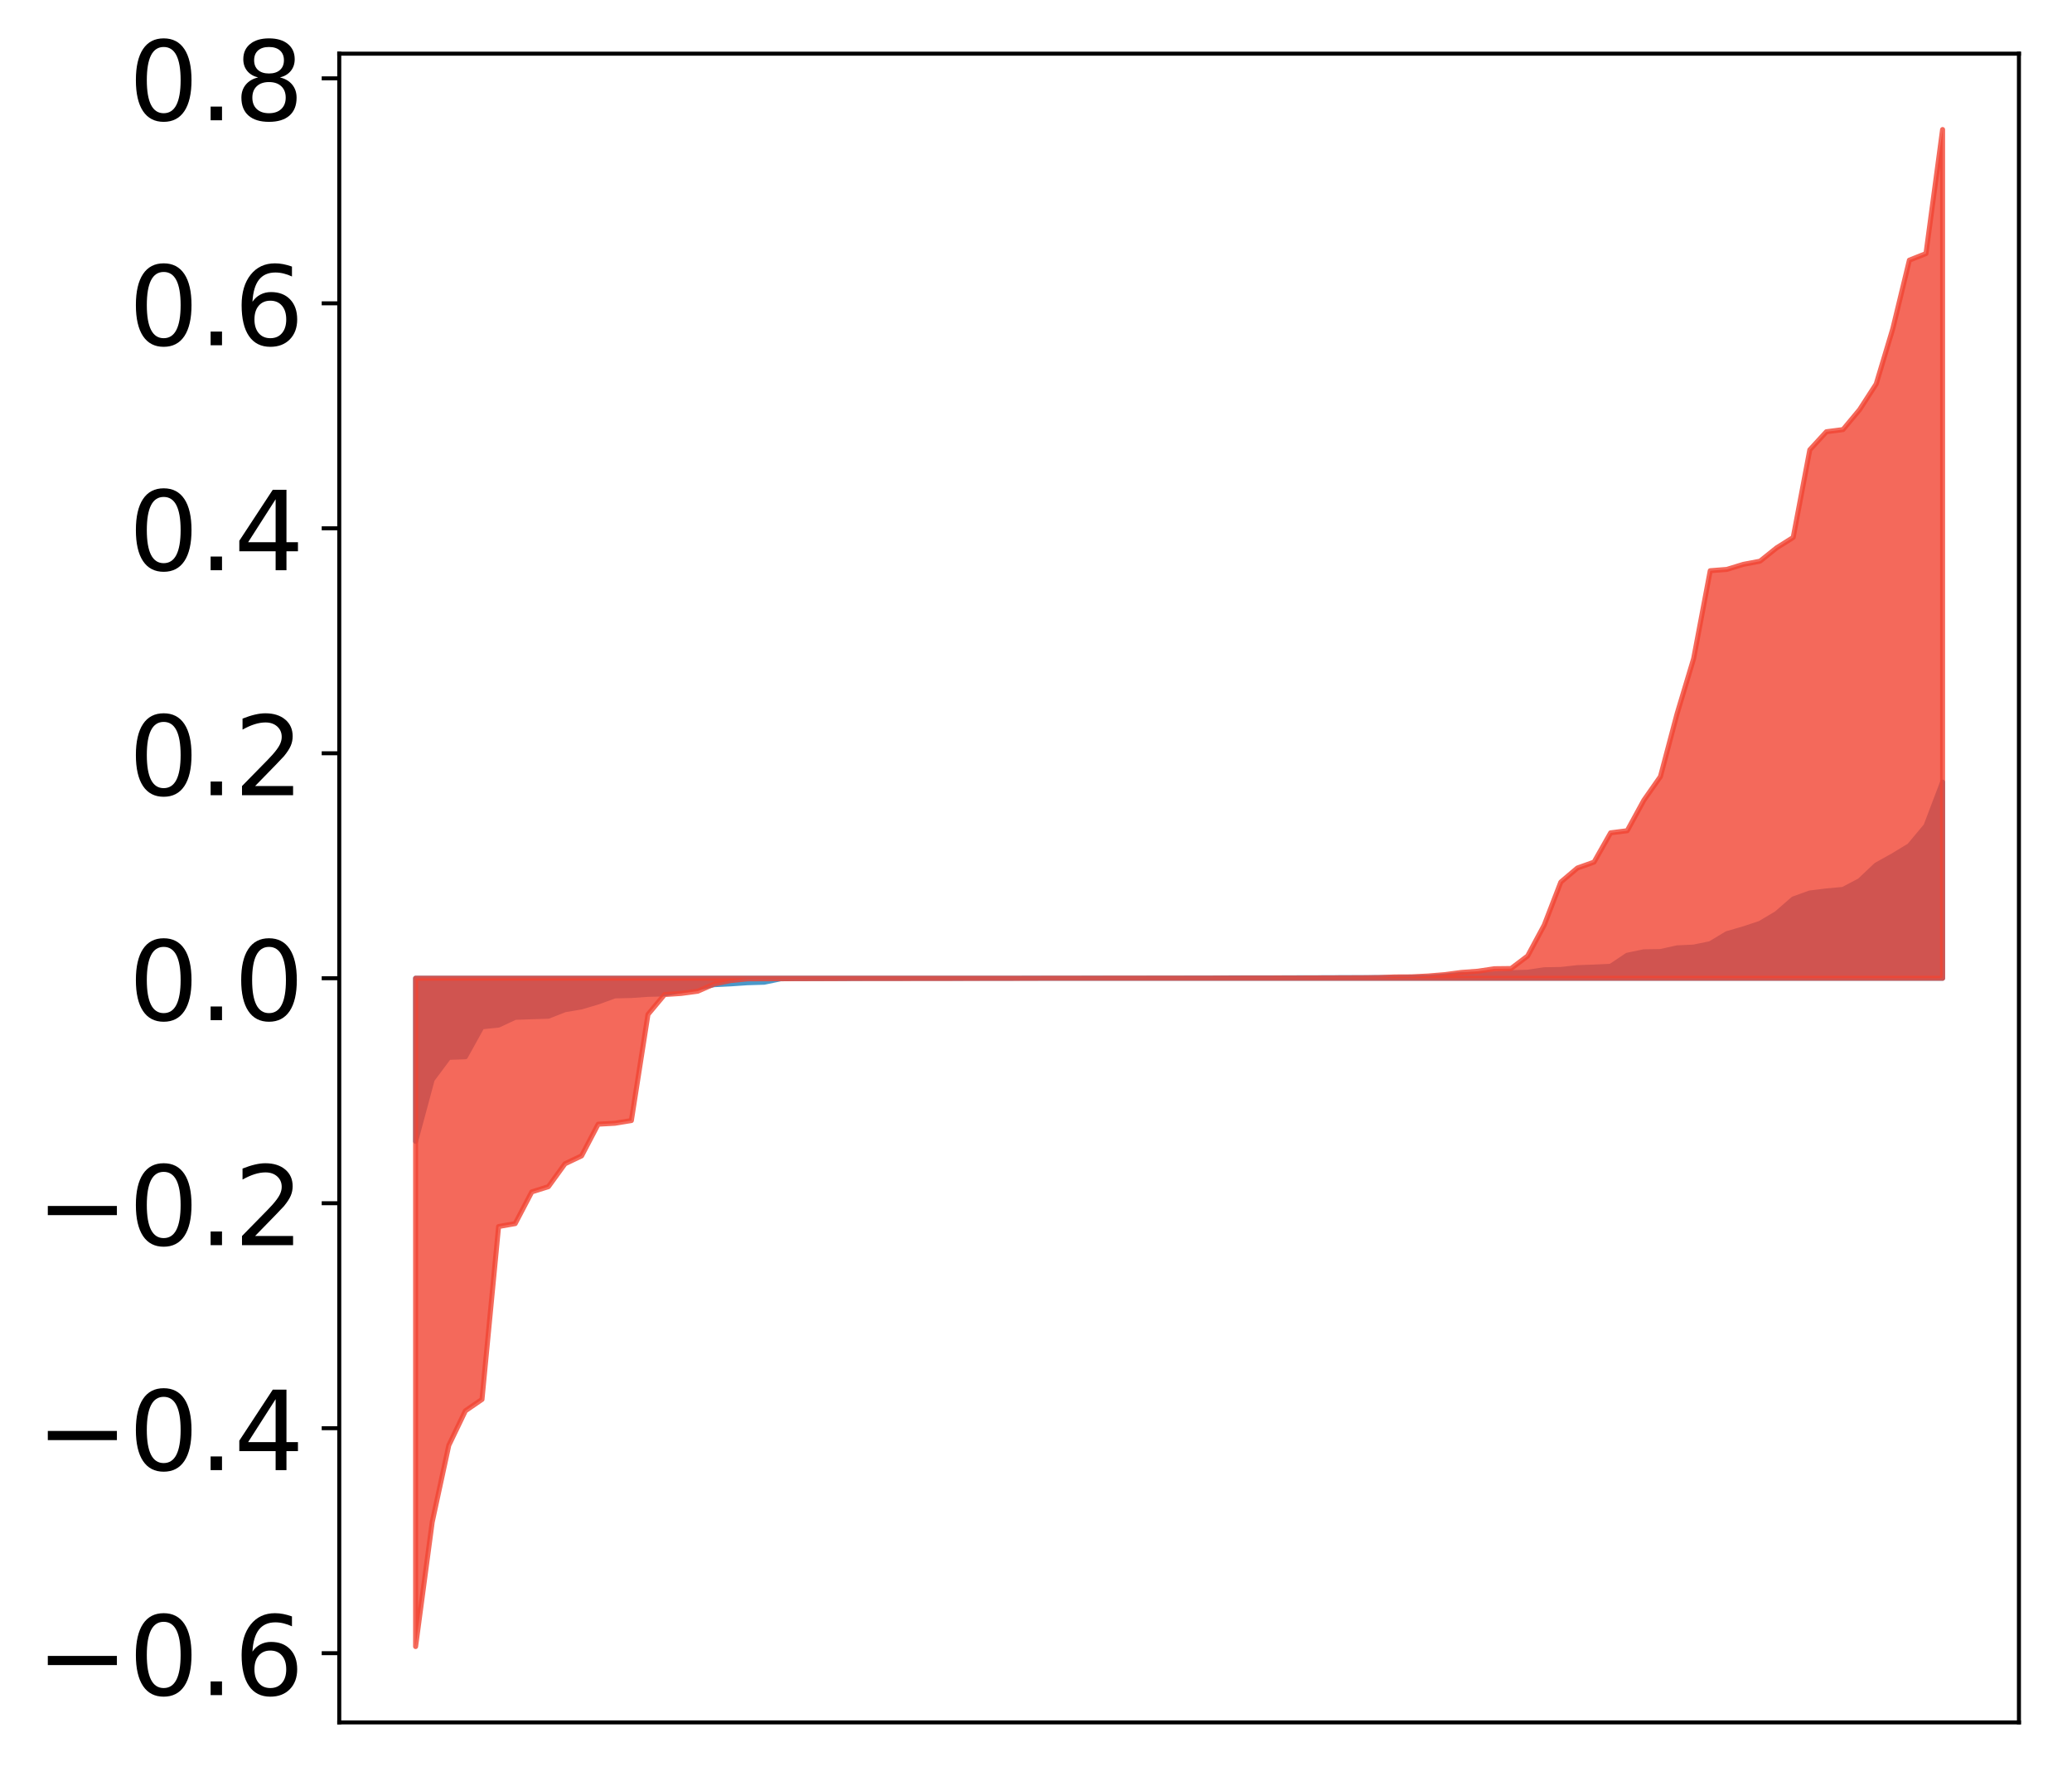 <?xml version="1.0" encoding="utf-8" standalone="no"?>
<!DOCTYPE svg PUBLIC "-//W3C//DTD SVG 1.1//EN"
  "http://www.w3.org/Graphics/SVG/1.1/DTD/svg11.dtd">
<!-- Created with matplotlib (http://matplotlib.org/) -->
<svg height="354pt" version="1.1" viewBox="0 0 413 354" width="413pt" xmlns="http://www.w3.org/2000/svg" xmlns:xlink="http://www.w3.org/1999/xlink">
 <defs>
  <style type="text/css">
*{stroke-linecap:butt;stroke-linejoin:round;}
  </style>
 </defs>
 <g id="figure_1">
  <g id="patch_1">
   <path d="M 0 354.04 
L 413.122 354.04 
L 413.122 0 
L 0 0 
z
" style="fill:#ffffff;"/>
  </g>
  <g id="axes_1">
   <g id="patch_2">
    <path d="M 67.622 343.34 
L 402.422 343.34 
L 402.422 10.7 
L 67.622 10.7 
z
" style="fill:#ffffff;"/>
   </g>
   <g id="PolyCollection_1">
    <defs>
     <path d="M 82.84 -126.524 
L 82.84 -159.038 
L 86.149 -159.038 
L 89.457 -159.038 
L 92.765 -159.038 
L 96.074 -159.038 
L 99.382 -159.038 
L 102.69 -159.038 
L 105.998 -159.038 
L 109.307 -159.038 
L 112.615 -159.038 
L 115.923 -159.038 
L 119.232 -159.038 
L 122.54 -159.038 
L 125.848 -159.038 
L 129.157 -159.038 
L 132.465 -159.038 
L 135.773 -159.038 
L 139.081 -159.038 
L 142.39 -159.038 
L 145.698 -159.038 
L 149.006 -159.038 
L 152.315 -159.038 
L 155.623 -159.038 
L 158.931 -159.038 
L 162.24 -159.038 
L 165.548 -159.038 
L 168.856 -159.038 
L 172.164 -159.038 
L 175.473 -159.038 
L 178.781 -159.038 
L 182.089 -159.038 
L 185.398 -159.038 
L 188.706 -159.038 
L 192.014 -159.038 
L 195.323 -159.038 
L 198.631 -159.038 
L 201.939 -159.038 
L 205.247 -159.038 
L 208.556 -159.038 
L 211.864 -159.038 
L 215.172 -159.038 
L 218.481 -159.038 
L 221.789 -159.038 
L 225.097 -159.038 
L 228.406 -159.038 
L 231.714 -159.038 
L 235.022 -159.038 
L 238.33 -159.038 
L 241.639 -159.038 
L 244.947 -159.038 
L 248.255 -159.038 
L 251.564 -159.038 
L 254.872 -159.038 
L 258.18 -159.038 
L 261.489 -159.038 
L 264.797 -159.038 
L 268.105 -159.038 
L 271.413 -159.038 
L 274.722 -159.038 
L 278.03 -159.038 
L 281.338 -159.038 
L 284.647 -159.038 
L 287.955 -159.038 
L 291.263 -159.038 
L 294.572 -159.038 
L 297.88 -159.038 
L 301.188 -159.038 
L 304.496 -159.038 
L 307.805 -159.038 
L 311.113 -159.038 
L 314.421 -159.038 
L 317.73 -159.038 
L 321.038 -159.038 
L 324.346 -159.038 
L 327.655 -159.038 
L 330.963 -159.038 
L 334.271 -159.038 
L 337.579 -159.038 
L 340.888 -159.038 
L 344.196 -159.038 
L 347.504 -159.038 
L 350.813 -159.038 
L 354.121 -159.038 
L 357.429 -159.038 
L 360.738 -159.038 
L 364.046 -159.038 
L 367.354 -159.038 
L 370.663 -159.038 
L 373.971 -159.038 
L 377.279 -159.038 
L 380.587 -159.038 
L 383.896 -159.038 
L 387.204 -159.038 
L 387.204 -198.136 
L 387.204 -198.136 
L 383.896 -189.427 
L 380.587 -185.46 
L 377.279 -183.452 
L 373.971 -181.61 
L 370.663 -178.479 
L 367.354 -176.745 
L 364.046 -176.443 
L 360.738 -176.031 
L 357.429 -174.839 
L 354.121 -171.953 
L 350.813 -169.983 
L 347.504 -168.883 
L 344.196 -167.922 
L 340.888 -165.928 
L 337.579 -165.25 
L 334.271 -165.094 
L 330.963 -164.36 
L 327.655 -164.31 
L 324.346 -163.626 
L 321.038 -161.419 
L 317.73 -161.266 
L 314.421 -161.15 
L 311.113 -160.786 
L 307.805 -160.733 
L 304.496 -160.235 
L 301.188 -160.147 
L 297.88 -159.918 
L 294.572 -159.818 
L 291.263 -159.799 
L 287.955 -159.496 
L 284.647 -159.251 
L 281.338 -159.245 
L 278.03 -159.163 
L 274.722 -159.162 
L 271.413 -159.157 
L 268.105 -159.156 
L 264.797 -159.139 
L 261.489 -159.137 
L 258.18 -159.126 
L 254.872 -159.114 
L 251.564 -159.108 
L 248.255 -159.106 
L 244.947 -159.105 
L 241.639 -159.082 
L 238.33 -159.079 
L 235.022 -159.069 
L 231.714 -159.064 
L 228.406 -159.061 
L 225.097 -159.059 
L 221.789 -159.058 
L 218.481 -159.056 
L 215.172 -159.049 
L 211.864 -159.046 
L 208.556 -159.044 
L 205.247 -159.041 
L 201.939 -159.037 
L 198.631 -159.036 
L 195.323 -159.033 
L 192.014 -159.026 
L 188.706 -159.026 
L 185.398 -159.022 
L 182.089 -159.021 
L 178.781 -159.012 
L 175.473 -159.006 
L 172.164 -159.005 
L 168.856 -158.989 
L 165.548 -158.988 
L 162.24 -158.973 
L 158.931 -158.967 
L 155.623 -158.932 
L 152.315 -158.245 
L 149.006 -158.146 
L 145.698 -157.921 
L 142.39 -157.757 
L 139.081 -157.12 
L 135.773 -156.57 
L 132.465 -155.912 
L 129.157 -155.83 
L 125.848 -155.599 
L 122.54 -155.521 
L 119.232 -154.315 
L 115.923 -153.331 
L 112.615 -152.77 
L 109.307 -151.472 
L 105.998 -151.364 
L 102.69 -151.25 
L 99.382 -149.698 
L 96.074 -149.363 
L 92.765 -143.388 
L 89.457 -143.269 
L 86.149 -138.828 
L 82.84 -126.524 
z
" id="m10341e2af4" style="stroke:#4a98c9;"/>
    </defs>
    <g clip-path="url(#pb7f117dc98)">
     <use style="fill:#4a98c9;stroke:#4a98c9;" x="0" xlink:href="#m10341e2af4" y="354.04"/>
    </g>
   </g>
   <g id="PolyCollection_2">
    <defs>
     <path d="M 82.84 -25.82 
L 82.84 -159.038 
L 86.149 -159.038 
L 89.457 -159.038 
L 92.765 -159.038 
L 96.074 -159.038 
L 99.382 -159.038 
L 102.69 -159.038 
L 105.998 -159.038 
L 109.307 -159.038 
L 112.615 -159.038 
L 115.923 -159.038 
L 119.232 -159.038 
L 122.54 -159.038 
L 125.848 -159.038 
L 129.157 -159.038 
L 132.465 -159.038 
L 135.773 -159.038 
L 139.081 -159.038 
L 142.39 -159.038 
L 145.698 -159.038 
L 149.006 -159.038 
L 152.315 -159.038 
L 155.623 -159.038 
L 158.931 -159.038 
L 162.24 -159.038 
L 165.548 -159.038 
L 168.856 -159.038 
L 172.164 -159.038 
L 175.473 -159.038 
L 178.781 -159.038 
L 182.089 -159.038 
L 185.398 -159.038 
L 188.706 -159.038 
L 192.014 -159.038 
L 195.323 -159.038 
L 198.631 -159.038 
L 201.939 -159.038 
L 205.247 -159.038 
L 208.556 -159.038 
L 211.864 -159.038 
L 215.172 -159.038 
L 218.481 -159.038 
L 221.789 -159.038 
L 225.097 -159.038 
L 228.406 -159.038 
L 231.714 -159.038 
L 235.022 -159.038 
L 238.33 -159.038 
L 241.639 -159.038 
L 244.947 -159.038 
L 248.255 -159.038 
L 251.564 -159.038 
L 254.872 -159.038 
L 258.18 -159.038 
L 261.489 -159.038 
L 264.797 -159.038 
L 268.105 -159.038 
L 271.413 -159.038 
L 274.722 -159.038 
L 278.03 -159.038 
L 281.338 -159.038 
L 284.647 -159.038 
L 287.955 -159.038 
L 291.263 -159.038 
L 294.572 -159.038 
L 297.88 -159.038 
L 301.188 -159.038 
L 304.496 -159.038 
L 307.805 -159.038 
L 311.113 -159.038 
L 314.421 -159.038 
L 317.73 -159.038 
L 321.038 -159.038 
L 324.346 -159.038 
L 327.655 -159.038 
L 330.963 -159.038 
L 334.271 -159.038 
L 337.579 -159.038 
L 340.888 -159.038 
L 344.196 -159.038 
L 347.504 -159.038 
L 350.813 -159.038 
L 354.121 -159.038 
L 357.429 -159.038 
L 360.738 -159.038 
L 364.046 -159.038 
L 367.354 -159.038 
L 370.663 -159.038 
L 373.971 -159.038 
L 377.279 -159.038 
L 380.587 -159.038 
L 383.896 -159.038 
L 387.204 -159.038 
L 387.204 -328.22 
L 387.204 -328.22 
L 383.896 -303.498 
L 380.587 -302.183 
L 377.279 -288.508 
L 373.971 -277.496 
L 370.663 -272.377 
L 367.354 -268.406 
L 364.046 -267.981 
L 360.738 -264.374 
L 357.429 -246.907 
L 354.121 -244.83 
L 350.813 -242.176 
L 347.504 -241.548 
L 344.196 -240.536 
L 340.888 -240.275 
L 337.579 -222.741 
L 334.271 -211.728 
L 330.963 -199.237 
L 327.655 -194.512 
L 324.346 -188.446 
L 321.038 -188.028 
L 317.73 -182.188 
L 314.421 -181.016 
L 311.113 -178.216 
L 307.805 -169.641 
L 304.496 -163.478 
L 301.188 -160.977 
L 297.88 -160.94 
L 294.572 -160.443 
L 291.263 -160.196 
L 287.955 -159.761 
L 284.647 -159.488 
L 281.338 -159.317 
L 278.03 -159.3 
L 274.722 -159.169 
L 271.413 -159.133 
L 268.105 -159.123 
L 264.797 -159.112 
L 261.489 -159.101 
L 258.18 -159.088 
L 254.872 -159.085 
L 251.564 -159.078 
L 248.255 -159.074 
L 244.947 -159.066 
L 241.639 -159.061 
L 238.33 -159.06 
L 235.022 -159.057 
L 231.714 -159.057 
L 228.406 -159.055 
L 225.097 -159.052 
L 221.789 -159.051 
L 218.481 -159.049 
L 215.172 -159.046 
L 211.864 -159.044 
L 208.556 -159.042 
L 205.247 -159.032 
L 201.939 -159.022 
L 198.631 -159.022 
L 195.323 -159.015 
L 192.014 -159.01 
L 188.706 -159.001 
L 185.398 -158.994 
L 182.089 -158.994 
L 178.781 -158.986 
L 175.473 -158.985 
L 172.164 -158.983 
L 168.856 -158.982 
L 165.548 -158.962 
L 162.24 -158.962 
L 158.931 -158.952 
L 155.623 -158.944 
L 152.315 -158.934 
L 149.006 -158.917 
L 145.698 -158.586 
L 142.39 -157.905 
L 139.081 -156.452 
L 135.773 -156.009 
L 132.465 -155.789 
L 129.157 -151.828 
L 125.848 -130.671 
L 122.54 -130.129 
L 119.232 -129.951 
L 115.923 -123.629 
L 112.615 -122.056 
L 109.307 -117.491 
L 105.998 -116.45 
L 102.69 -110.13 
L 99.382 -109.546 
L 96.074 -75.089 
L 92.765 -72.81 
L 89.457 -65.926 
L 86.149 -50.626 
L 82.84 -25.82 
z
" id="mac6521929e" style="stroke:#f14432;stroke-opacity:0.8;"/>
    </defs>
    <g clip-path="url(#pb7f117dc98)">
     <use style="fill:#f14432;fill-opacity:0.8;stroke:#f14432;stroke-opacity:0.8;" x="0" xlink:href="#mac6521929e" y="354.04"/>
    </g>
   </g>
   <g id="matplotlib.axis_1"/>
   <g id="matplotlib.axis_2">
    <g id="ytick_1">
     <g id="line2d_1">
      <defs>
       <path d="M 0 0 
L -3.5 0 
" id="m84086f185a" style="stroke:#000000;stroke-width:0.8;"/>
      </defs>
      <g>
       <use style="stroke:#000000;stroke-width:0.8;" x="67.622" xlink:href="#m84086f185a" y="329.539"/>
      </g>
     </g>
     <g id="text_1">
      <!-- −0.6 -->
      <defs>
       <path d="M 10.594 35.5 
L 73.188 35.5 
L 73.188 27.203 
L 10.594 27.203 
z
" id="DejaVuSans-2212"/>
       <path d="M 31.781 66.406 
Q 24.172 66.406 20.328 58.906 
Q 16.5 51.422 16.5 36.375 
Q 16.5 21.391 20.328 13.891 
Q 24.172 6.391 31.781 6.391 
Q 39.453 6.391 43.281 13.891 
Q 47.125 21.391 47.125 36.375 
Q 47.125 51.422 43.281 58.906 
Q 39.453 66.406 31.781 66.406 
z
M 31.781 74.219 
Q 44.047 74.219 50.516 64.516 
Q 56.984 54.828 56.984 36.375 
Q 56.984 17.969 50.516 8.266 
Q 44.047 -1.422 31.781 -1.422 
Q 19.531 -1.422 13.062 8.266 
Q 6.594 17.969 6.594 36.375 
Q 6.594 54.828 13.062 64.516 
Q 19.531 74.219 31.781 74.219 
z
" id="DejaVuSans-30"/>
       <path d="M 10.688 12.406 
L 21 12.406 
L 21 0 
L 10.688 0 
z
" id="DejaVuSans-2e"/>
       <path d="M 33.016 40.375 
Q 26.375 40.375 22.484 35.828 
Q 18.609 31.297 18.609 23.391 
Q 18.609 15.531 22.484 10.953 
Q 26.375 6.391 33.016 6.391 
Q 39.656 6.391 43.531 10.953 
Q 47.406 15.531 47.406 23.391 
Q 47.406 31.297 43.531 35.828 
Q 39.656 40.375 33.016 40.375 
z
M 52.594 71.297 
L 52.594 62.312 
Q 48.875 64.062 45.094 64.984 
Q 41.312 65.922 37.594 65.922 
Q 27.828 65.922 22.672 59.328 
Q 17.531 52.734 16.797 39.406 
Q 19.672 43.656 24.016 45.922 
Q 28.375 48.188 33.594 48.188 
Q 44.578 48.188 50.953 41.516 
Q 57.328 34.859 57.328 23.391 
Q 57.328 12.156 50.688 5.359 
Q 44.047 -1.422 33.016 -1.422 
Q 20.359 -1.422 13.672 8.266 
Q 6.984 17.969 6.984 36.375 
Q 6.984 53.656 15.188 63.938 
Q 23.391 74.219 37.203 74.219 
Q 40.922 74.219 44.703 73.484 
Q 48.484 72.75 52.594 71.297 
z
" id="DejaVuSans-36"/>
      </defs>
      <g transform="translate(7.2 337.898)scale(0.22 -0.22)">
       <use xlink:href="#DejaVuSans-2212"/>
       <use x="83.789" xlink:href="#DejaVuSans-30"/>
       <use x="147.412" xlink:href="#DejaVuSans-2e"/>
       <use x="179.199" xlink:href="#DejaVuSans-36"/>
      </g>
     </g>
    </g>
    <g id="ytick_2">
     <g id="line2d_2">
      <g>
       <use style="stroke:#000000;stroke-width:0.8;" x="67.622" xlink:href="#m84086f185a" y="284.693"/>
      </g>
     </g>
     <g id="text_2">
      <!-- −0.4 -->
      <defs>
       <path d="M 37.797 64.312 
L 12.891 25.391 
L 37.797 25.391 
z
M 35.203 72.906 
L 47.609 72.906 
L 47.609 25.391 
L 58.016 25.391 
L 58.016 17.188 
L 47.609 17.188 
L 47.609 0 
L 37.797 0 
L 37.797 17.188 
L 4.891 17.188 
L 4.891 26.703 
z
" id="DejaVuSans-34"/>
      </defs>
      <g transform="translate(7.2 293.052)scale(0.22 -0.22)">
       <use xlink:href="#DejaVuSans-2212"/>
       <use x="83.789" xlink:href="#DejaVuSans-30"/>
       <use x="147.412" xlink:href="#DejaVuSans-2e"/>
       <use x="179.199" xlink:href="#DejaVuSans-34"/>
      </g>
     </g>
    </g>
    <g id="ytick_3">
     <g id="line2d_3">
      <g>
       <use style="stroke:#000000;stroke-width:0.8;" x="67.622" xlink:href="#m84086f185a" y="239.848"/>
      </g>
     </g>
     <g id="text_3">
      <!-- −0.2 -->
      <defs>
       <path d="M 19.188 8.297 
L 53.609 8.297 
L 53.609 0 
L 7.328 0 
L 7.328 8.297 
Q 12.938 14.109 22.625 23.891 
Q 32.328 33.688 34.812 36.531 
Q 39.547 41.844 41.422 45.531 
Q 43.312 49.219 43.312 52.781 
Q 43.312 58.594 39.234 62.25 
Q 35.156 65.922 28.609 65.922 
Q 23.969 65.922 18.812 64.312 
Q 13.672 62.703 7.812 59.422 
L 7.812 69.391 
Q 13.766 71.781 18.938 73 
Q 24.125 74.219 28.422 74.219 
Q 39.75 74.219 46.484 68.547 
Q 53.219 62.891 53.219 53.422 
Q 53.219 48.922 51.531 44.891 
Q 49.859 40.875 45.406 35.406 
Q 44.188 33.984 37.641 27.219 
Q 31.109 20.453 19.188 8.297 
z
" id="DejaVuSans-32"/>
      </defs>
      <g transform="translate(7.2 248.206)scale(0.22 -0.22)">
       <use xlink:href="#DejaVuSans-2212"/>
       <use x="83.789" xlink:href="#DejaVuSans-30"/>
       <use x="147.412" xlink:href="#DejaVuSans-2e"/>
       <use x="179.199" xlink:href="#DejaVuSans-32"/>
      </g>
     </g>
    </g>
    <g id="ytick_4">
     <g id="line2d_4">
      <g>
       <use style="stroke:#000000;stroke-width:0.8;" x="67.622" xlink:href="#m84086f185a" y="195.002"/>
      </g>
     </g>
     <g id="text_4">
      <!-- 0.0 -->
      <g transform="translate(25.635 203.36)scale(0.22 -0.22)">
       <use xlink:href="#DejaVuSans-30"/>
       <use x="63.623" xlink:href="#DejaVuSans-2e"/>
       <use x="95.41" xlink:href="#DejaVuSans-30"/>
      </g>
     </g>
    </g>
    <g id="ytick_5">
     <g id="line2d_5">
      <g>
       <use style="stroke:#000000;stroke-width:0.8;" x="67.622" xlink:href="#m84086f185a" y="150.156"/>
      </g>
     </g>
     <g id="text_5">
      <!-- 0.2 -->
      <g transform="translate(25.635 158.514)scale(0.22 -0.22)">
       <use xlink:href="#DejaVuSans-30"/>
       <use x="63.623" xlink:href="#DejaVuSans-2e"/>
       <use x="95.41" xlink:href="#DejaVuSans-32"/>
      </g>
     </g>
    </g>
    <g id="ytick_6">
     <g id="line2d_6">
      <g>
       <use style="stroke:#000000;stroke-width:0.8;" x="67.622" xlink:href="#m84086f185a" y="105.31"/>
      </g>
     </g>
     <g id="text_6">
      <!-- 0.4 -->
      <g transform="translate(25.635 113.668)scale(0.22 -0.22)">
       <use xlink:href="#DejaVuSans-30"/>
       <use x="63.623" xlink:href="#DejaVuSans-2e"/>
       <use x="95.41" xlink:href="#DejaVuSans-34"/>
      </g>
     </g>
    </g>
    <g id="ytick_7">
     <g id="line2d_7">
      <g>
       <use style="stroke:#000000;stroke-width:0.8;" x="67.622" xlink:href="#m84086f185a" y="60.464"/>
      </g>
     </g>
     <g id="text_7">
      <!-- 0.6 -->
      <g transform="translate(25.635 68.822)scale(0.22 -0.22)">
       <use xlink:href="#DejaVuSans-30"/>
       <use x="63.623" xlink:href="#DejaVuSans-2e"/>
       <use x="95.41" xlink:href="#DejaVuSans-36"/>
      </g>
     </g>
    </g>
    <g id="ytick_8">
     <g id="line2d_8">
      <g>
       <use style="stroke:#000000;stroke-width:0.8;" x="67.622" xlink:href="#m84086f185a" y="15.618"/>
      </g>
     </g>
     <g id="text_8">
      <!-- 0.8 -->
      <defs>
       <path d="M 31.781 34.625 
Q 24.75 34.625 20.719 30.859 
Q 16.703 27.094 16.703 20.516 
Q 16.703 13.922 20.719 10.156 
Q 24.75 6.391 31.781 6.391 
Q 38.812 6.391 42.859 10.172 
Q 46.922 13.969 46.922 20.516 
Q 46.922 27.094 42.891 30.859 
Q 38.875 34.625 31.781 34.625 
z
M 21.922 38.812 
Q 15.578 40.375 12.031 44.719 
Q 8.5 49.078 8.5 55.328 
Q 8.5 64.062 14.719 69.141 
Q 20.953 74.219 31.781 74.219 
Q 42.672 74.219 48.875 69.141 
Q 55.078 64.062 55.078 55.328 
Q 55.078 49.078 51.531 44.719 
Q 48 40.375 41.703 38.812 
Q 48.828 37.156 52.797 32.312 
Q 56.781 27.484 56.781 20.516 
Q 56.781 9.906 50.312 4.234 
Q 43.844 -1.422 31.781 -1.422 
Q 19.734 -1.422 13.25 4.234 
Q 6.781 9.906 6.781 20.516 
Q 6.781 27.484 10.781 32.312 
Q 14.797 37.156 21.922 38.812 
z
M 18.312 54.391 
Q 18.312 48.734 21.844 45.562 
Q 25.391 42.391 31.781 42.391 
Q 38.141 42.391 41.719 45.562 
Q 45.312 48.734 45.312 54.391 
Q 45.312 60.062 41.719 63.234 
Q 38.141 66.406 31.781 66.406 
Q 25.391 66.406 21.844 63.234 
Q 18.312 60.062 18.312 54.391 
z
" id="DejaVuSans-38"/>
      </defs>
      <g transform="translate(25.635 23.976)scale(0.22 -0.22)">
       <use xlink:href="#DejaVuSans-30"/>
       <use x="63.623" xlink:href="#DejaVuSans-2e"/>
       <use x="95.41" xlink:href="#DejaVuSans-38"/>
      </g>
     </g>
    </g>
   </g>
   <g id="patch_3">
    <path d="M 67.622 343.34 
L 67.622 10.7 
" style="fill:none;stroke:#000000;stroke-linecap:square;stroke-linejoin:miter;stroke-width:0.8;"/>
   </g>
   <g id="patch_4">
    <path d="M 402.422 343.34 
L 402.422 10.7 
" style="fill:none;stroke:#000000;stroke-linecap:square;stroke-linejoin:miter;stroke-width:0.8;"/>
   </g>
   <g id="patch_5">
    <path d="M 67.622 343.34 
L 402.422 343.34 
" style="fill:none;stroke:#000000;stroke-linecap:square;stroke-linejoin:miter;stroke-width:0.8;"/>
   </g>
   <g id="patch_6">
    <path d="M 67.622 10.7 
L 402.422 10.7 
" style="fill:none;stroke:#000000;stroke-linecap:square;stroke-linejoin:miter;stroke-width:0.8;"/>
   </g>
  </g>
 </g>
 <defs>
  <clipPath id="pb7f117dc98">
   <rect height="332.64" width="334.8" x="67.622" y="10.7"/>
  </clipPath>
 </defs>
</svg>
